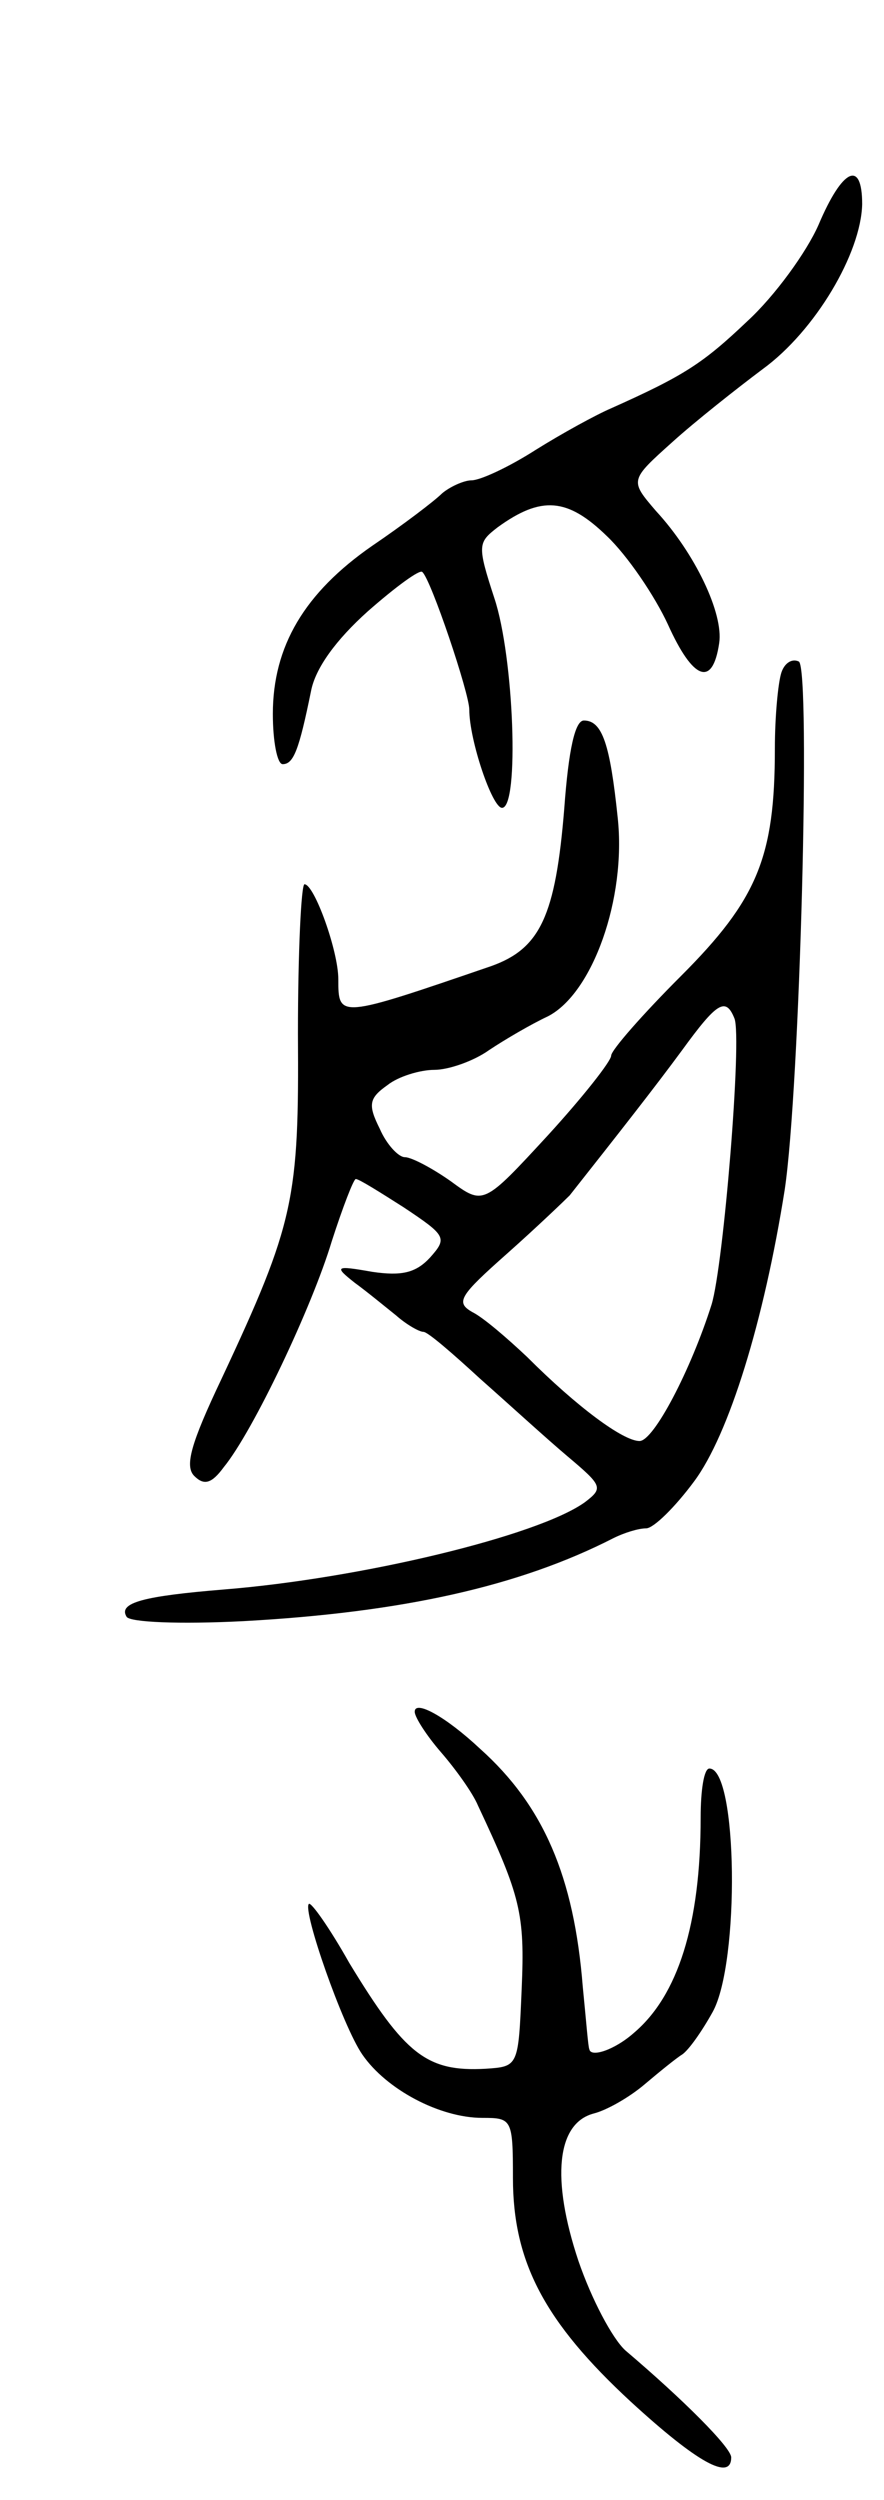 <svg version="1.0" xmlns="http://www.w3.org/2000/svg"
 width="81pt" height="229pt" viewBox="0 0 81 229"
 preserveAspectRatio="xMidYMid meet">
<g transform="translate(0,229) scale(0.1,-0.1)"
fill="#000000" stroke="none">
<path d="M750 2084 c-11 -25 -40 -65 -65 -88 -41 -39 -58 -50 -125 -80 -14 -6
-45 -23 -69 -38 -25 -16 -51 -28 -59 -28 -7 0 -20 -6 -27 -12 -7 -7 -36 -29
-64 -48 -62 -43 -91 -92 -91 -154 0 -25 4 -46 9 -46 10 0 15 13 26 67 4 21 23
47 52 73 25 22 48 39 50 36 8 -7 43 -111 43 -126 0 -28 21 -90 30 -90 16 0 11
138 -7 192 -16 49 -15 51 3 65 40 29 64 27 100 -8 19 -18 44 -55 56 -81 23
-51 41 -58 47 -17 4 27 -22 82 -58 121 -24 28 -24 28 15 63 21 19 59 49 83 67
48 35 90 106 91 151 0 41 -18 33 -40 -19z"/>
<path d="M716 1674 c-3 -9 -6 -40 -6 -70 0 -99 -16 -138 -86 -208 -35 -35 -64
-68 -64 -73 0 -5 -26 -38 -58 -73 -59 -64 -59 -64 -89 -42 -17 12 -36 22 -42
22 -6 0 -17 12 -23 26 -11 22 -10 28 7 40 10 8 30 14 43 14 13 0 36 8 50 18
15 10 39 24 54 31 41 21 72 108 64 182 -7 67 -14 89 -31 89 -8 0 -14 -26 -18
-81 -8 -98 -22 -128 -67 -144 -140 -48 -140 -48 -140 -12 0 26 -22 87 -31 87
-3 0 -6 -62 -6 -137 1 -151 -3 -173 -70 -316 -28 -59 -34 -80 -25 -89 9 -9 16
-7 27 8 27 33 81 147 99 207 10 31 20 57 22 57 3 0 22 -12 44 -26 39 -26 40
-28 24 -46 -13 -14 -26 -17 -53 -13 -34 6 -35 5 -16 -10 11 -8 28 -22 38 -30
9 -8 21 -15 25 -15 4 0 27 -20 52 -43 26 -23 61 -55 80 -71 32 -27 33 -29 16
-42 -43 -31 -206 -70 -331 -80 -73 -6 -97 -12 -89 -25 3 -5 48 -7 107 -4 146
8 253 32 339 76 10 5 23 9 30 9 7 0 27 20 44 43 32 43 64 147 83 267 14 93 24
477 13 484 -6 3 -13 -1 -16 -10z m-43 -317 c7 -18 -10 -226 -21 -262 -19 -60
-53 -125 -66 -125 -15 0 -57 31 -103 77 -18 17 -40 36 -50 41 -16 9 -12 15 32
54 27 24 52 48 57 53 45 57 78 99 103 133 32 44 40 49 48 29z"/>
<path d="M380 722 c0 -5 11 -22 24 -37 13 -15 29 -37 34 -49 39 -83 43 -99 40
-168 -3 -71 -3 -71 -33 -73 -54 -3 -74 13 -125 97 -18 32 -35 56 -37 54 -6 -6
31 -112 49 -138 22 -32 71 -58 110 -58 27 0 28 -1 28 -55 0 -77 29 -132 108
-205 61 -56 92 -73 92 -51 0 9 -44 53 -97 98 -12 11 -31 47 -43 82 -25 75 -20
126 14 135 12 3 33 15 47 27 13 11 29 24 34 27 6 4 18 21 28 39 25 45 23 223
-3 223 -5 0 -8 -20 -8 -45 0 -98 -21 -163 -61 -197 -18 -16 -40 -23 -41 -15
-1 1 -3 27 -6 57 -8 101 -36 166 -94 218 -32 30 -60 45 -60 34z"/>
</g>
</svg>
